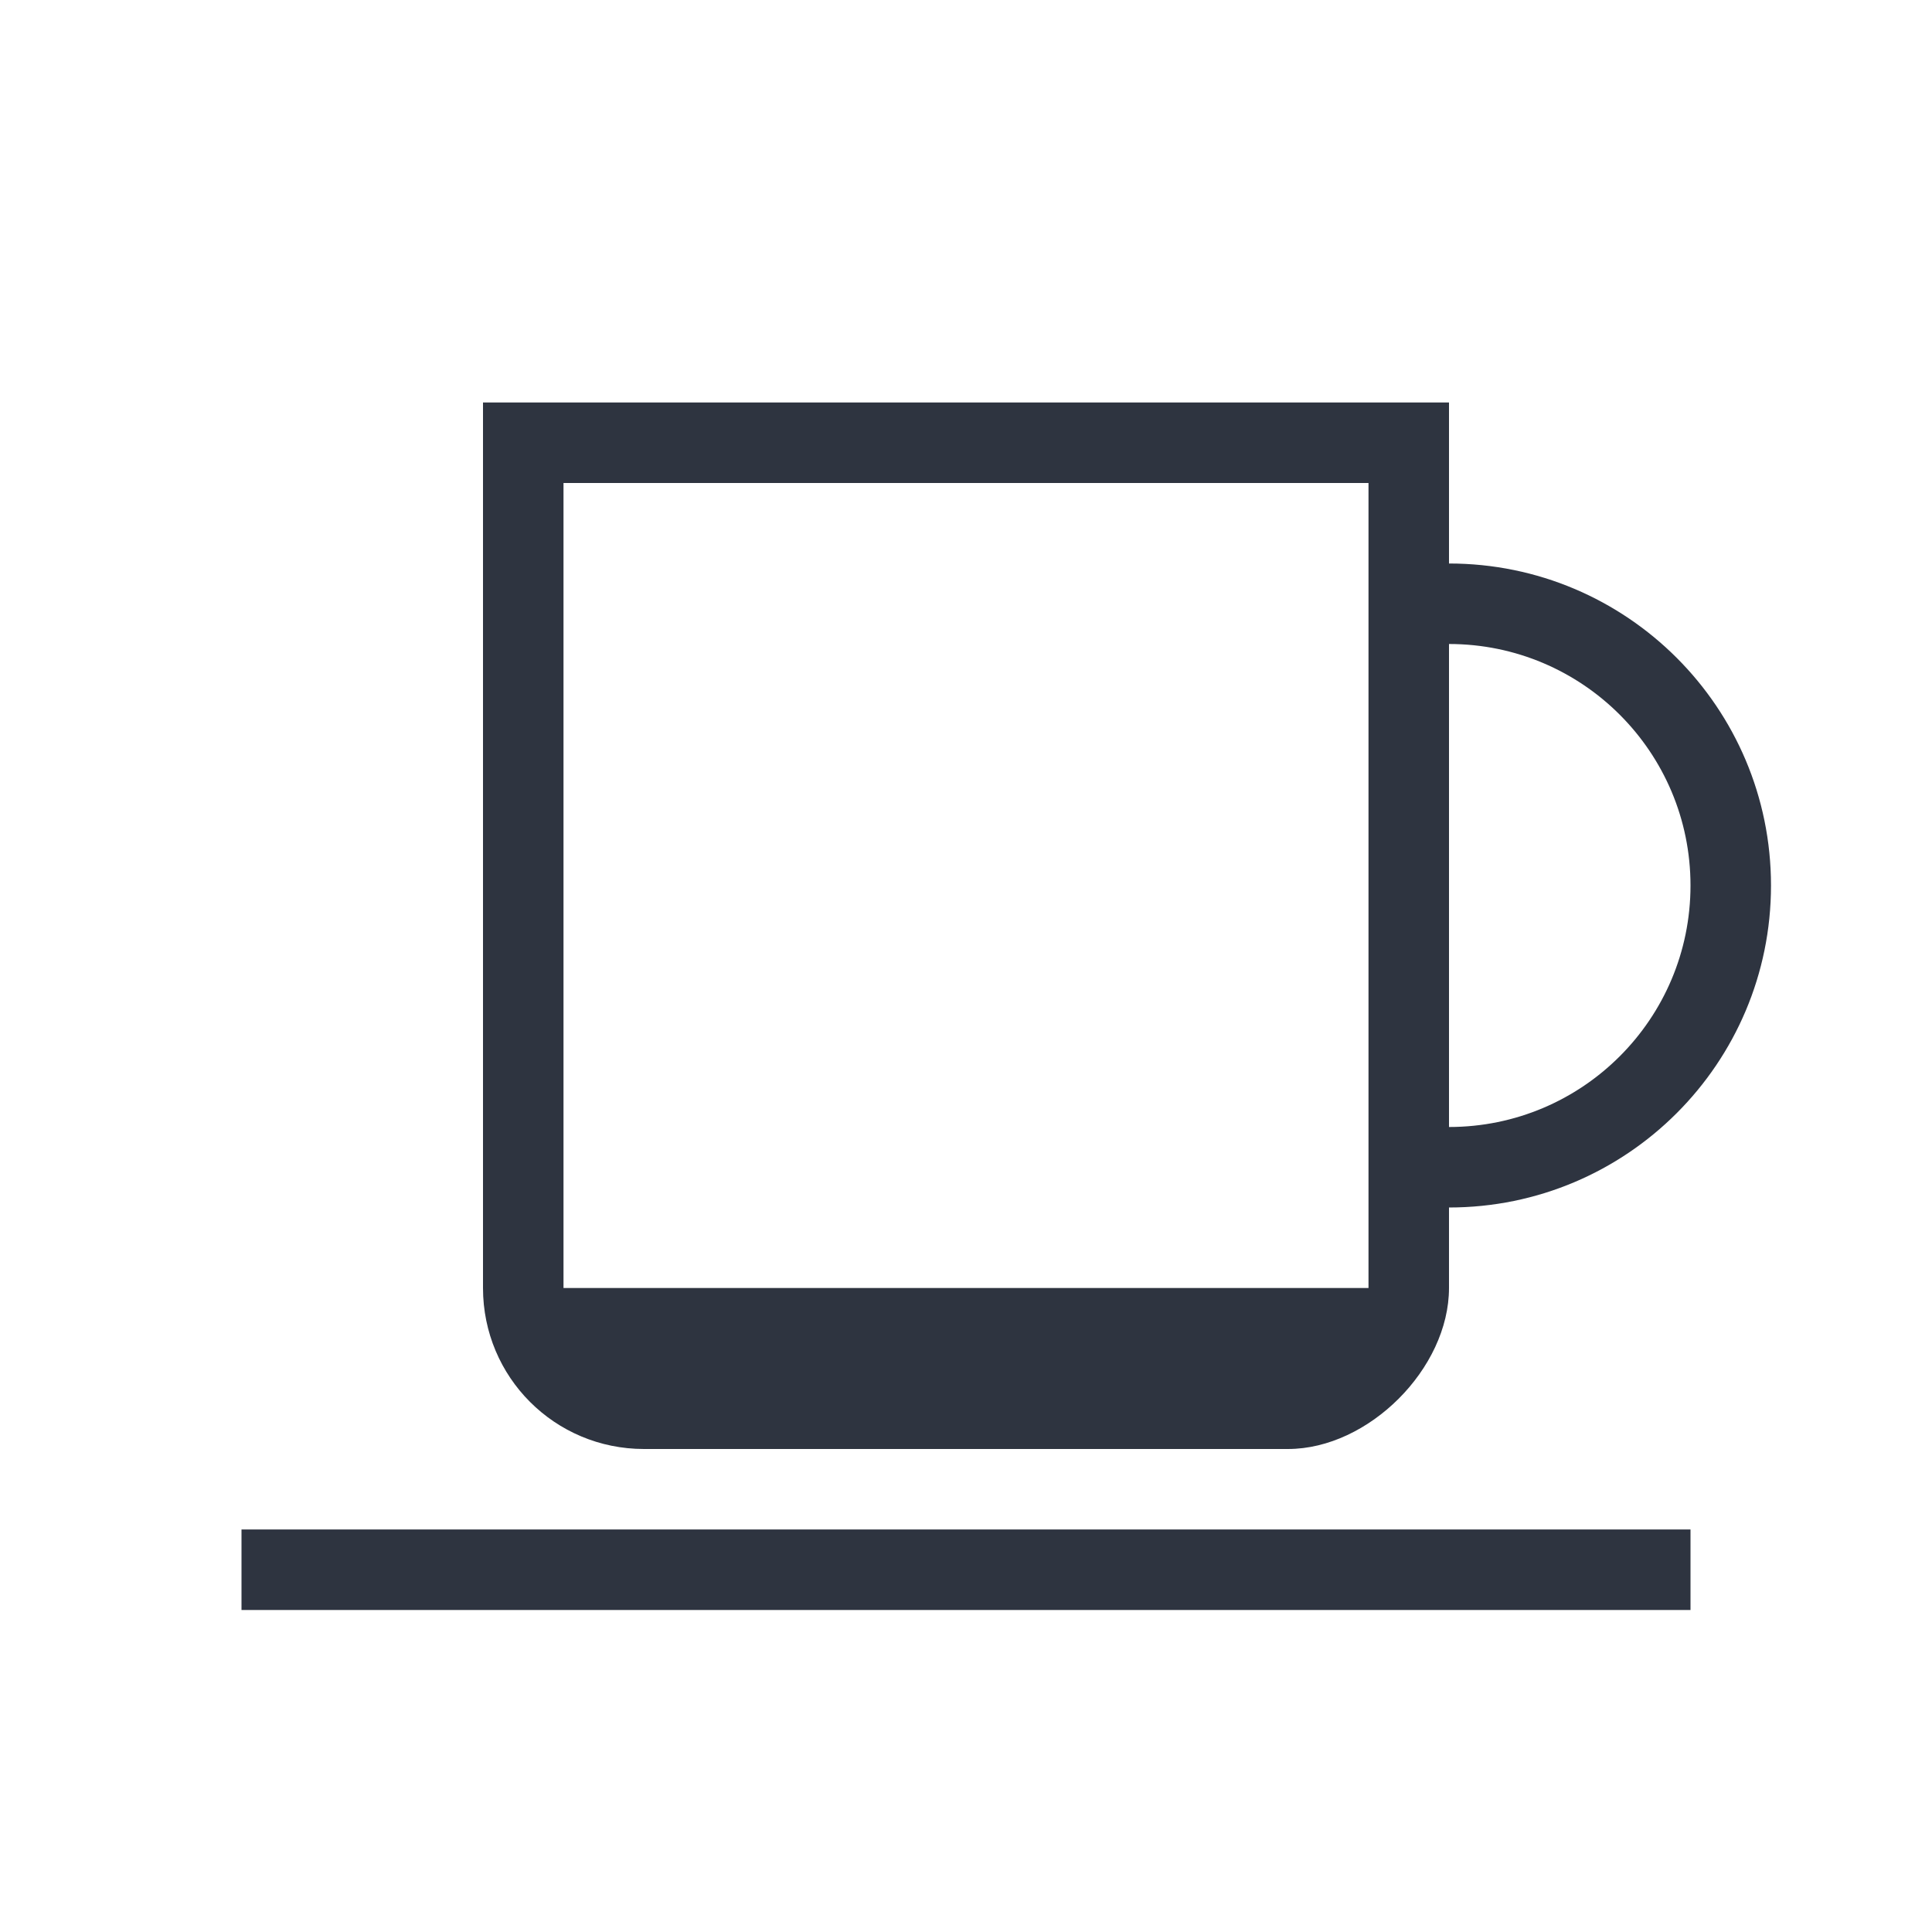 <?xml version="1.0" encoding="UTF-8" standalone="no"?>
<svg
   xmlns:dc="http://purl.org/dc/elements/1.1/"
   xmlns:cc="http://creativecommons.org/ns#"
   xmlns:rdf="http://www.w3.org/1999/02/22-rdf-syntax-ns#"
   xmlns:svg="http://www.w3.org/2000/svg"
   xmlns="http://www.w3.org/2000/svg"
   xmlns:sodipodi="http://sodipodi.sourceforge.net/DTD/sodipodi-0.dtd"
   xmlns:inkscape="http://www.inkscape.org/namespaces/inkscape"
   viewBox="0 0 24 24"
   id="svg"
   version="1.1"
   width="100%"
   height="100%"
   sodipodi:docname="kteatime.svg"
   inkscape:version="0.92.4 (5da689c313, 2019-01-14)">
  <sodipodi:namedview
     pagecolor="#ffffff"
     bordercolor="#666666"
     borderopacity="1"
     objecttolerance="10"
     gridtolerance="10"
     guidetolerance="10"
     inkscape:pageopacity="0"
     inkscape:pageshadow="2"
     inkscape:window-width="1280"
     inkscape:window-height="977"
     id="namedview9"
     showgrid="false"
     inkscape:zoom="9.8333333"
     inkscape:cx="-2.7966102"
     inkscape:cy="12"
     inkscape:window-x="0"
     inkscape:window-y="0"
     inkscape:window-maximized="1"
     inkscape:current-layer="svg" />
  <defs
     id="defs81">
    <style
       id="current-color-scheme"
       type="text/css">
      .ColorScheme-Text {
        color:#7B7C7E;
      }
      .ColorScheme-Background{
        color:#EFF0F1;
      }
      .ColorScheme-Highlight{
        color:#3DAEE6;
      }
      .ColorScheme-ViewText {
        color:#7B7C7E;
      }
      .ColorScheme-ViewBackground{
        color:#FCFCFC;
      }
      .ColorScheme-ViewHover {
        color:#3DAEE6;
      }
      .ColorScheme-ViewFocus{
        color:#1E92FF;
      }
      .ColorScheme-ButtonText {
        color:#7B7C7E;
      }
      .ColorScheme-ButtonBackground{
        color:#EFF0F1;
      }
      .ColorScheme-ButtonHover {
        color:#3DAEE6;
      }
      .ColorScheme-ButtonFocus{
        color:#1E92FF;
      }
</style>
  </defs>
  <g
     id="kteatime">
    <rect
       style="fill:#ffffff;fill-opacity:0;stroke:none"
       id="rect3009"
       width="24"
       height="24"
       x="0"
       y="0" />
    <path
       style="fill:#2e3440;fill-opacity:1"
       d="m 6,5 0,11 c 0,1.108 0.892,2 2,2 l 8,0 c 1,0 2,-1 2,-2 l 0,-1 c 2.209,0 4,-1.791 4,-4 C 22,8.791 20.209,7 18,7 L 18,5 6,5 z M 7,6 17,6 17,16 7,16 7,6 z m 11,2 c 1.657,0 3,1.343 3,3 0,1.657 -1.343,3 -3,3 l 0,-6 z m -15,11 0,1 18,0 0,-1 -18,0 z"
       id="rect3805"
       class="ColorScheme-Text" />
  </g>
</svg>
